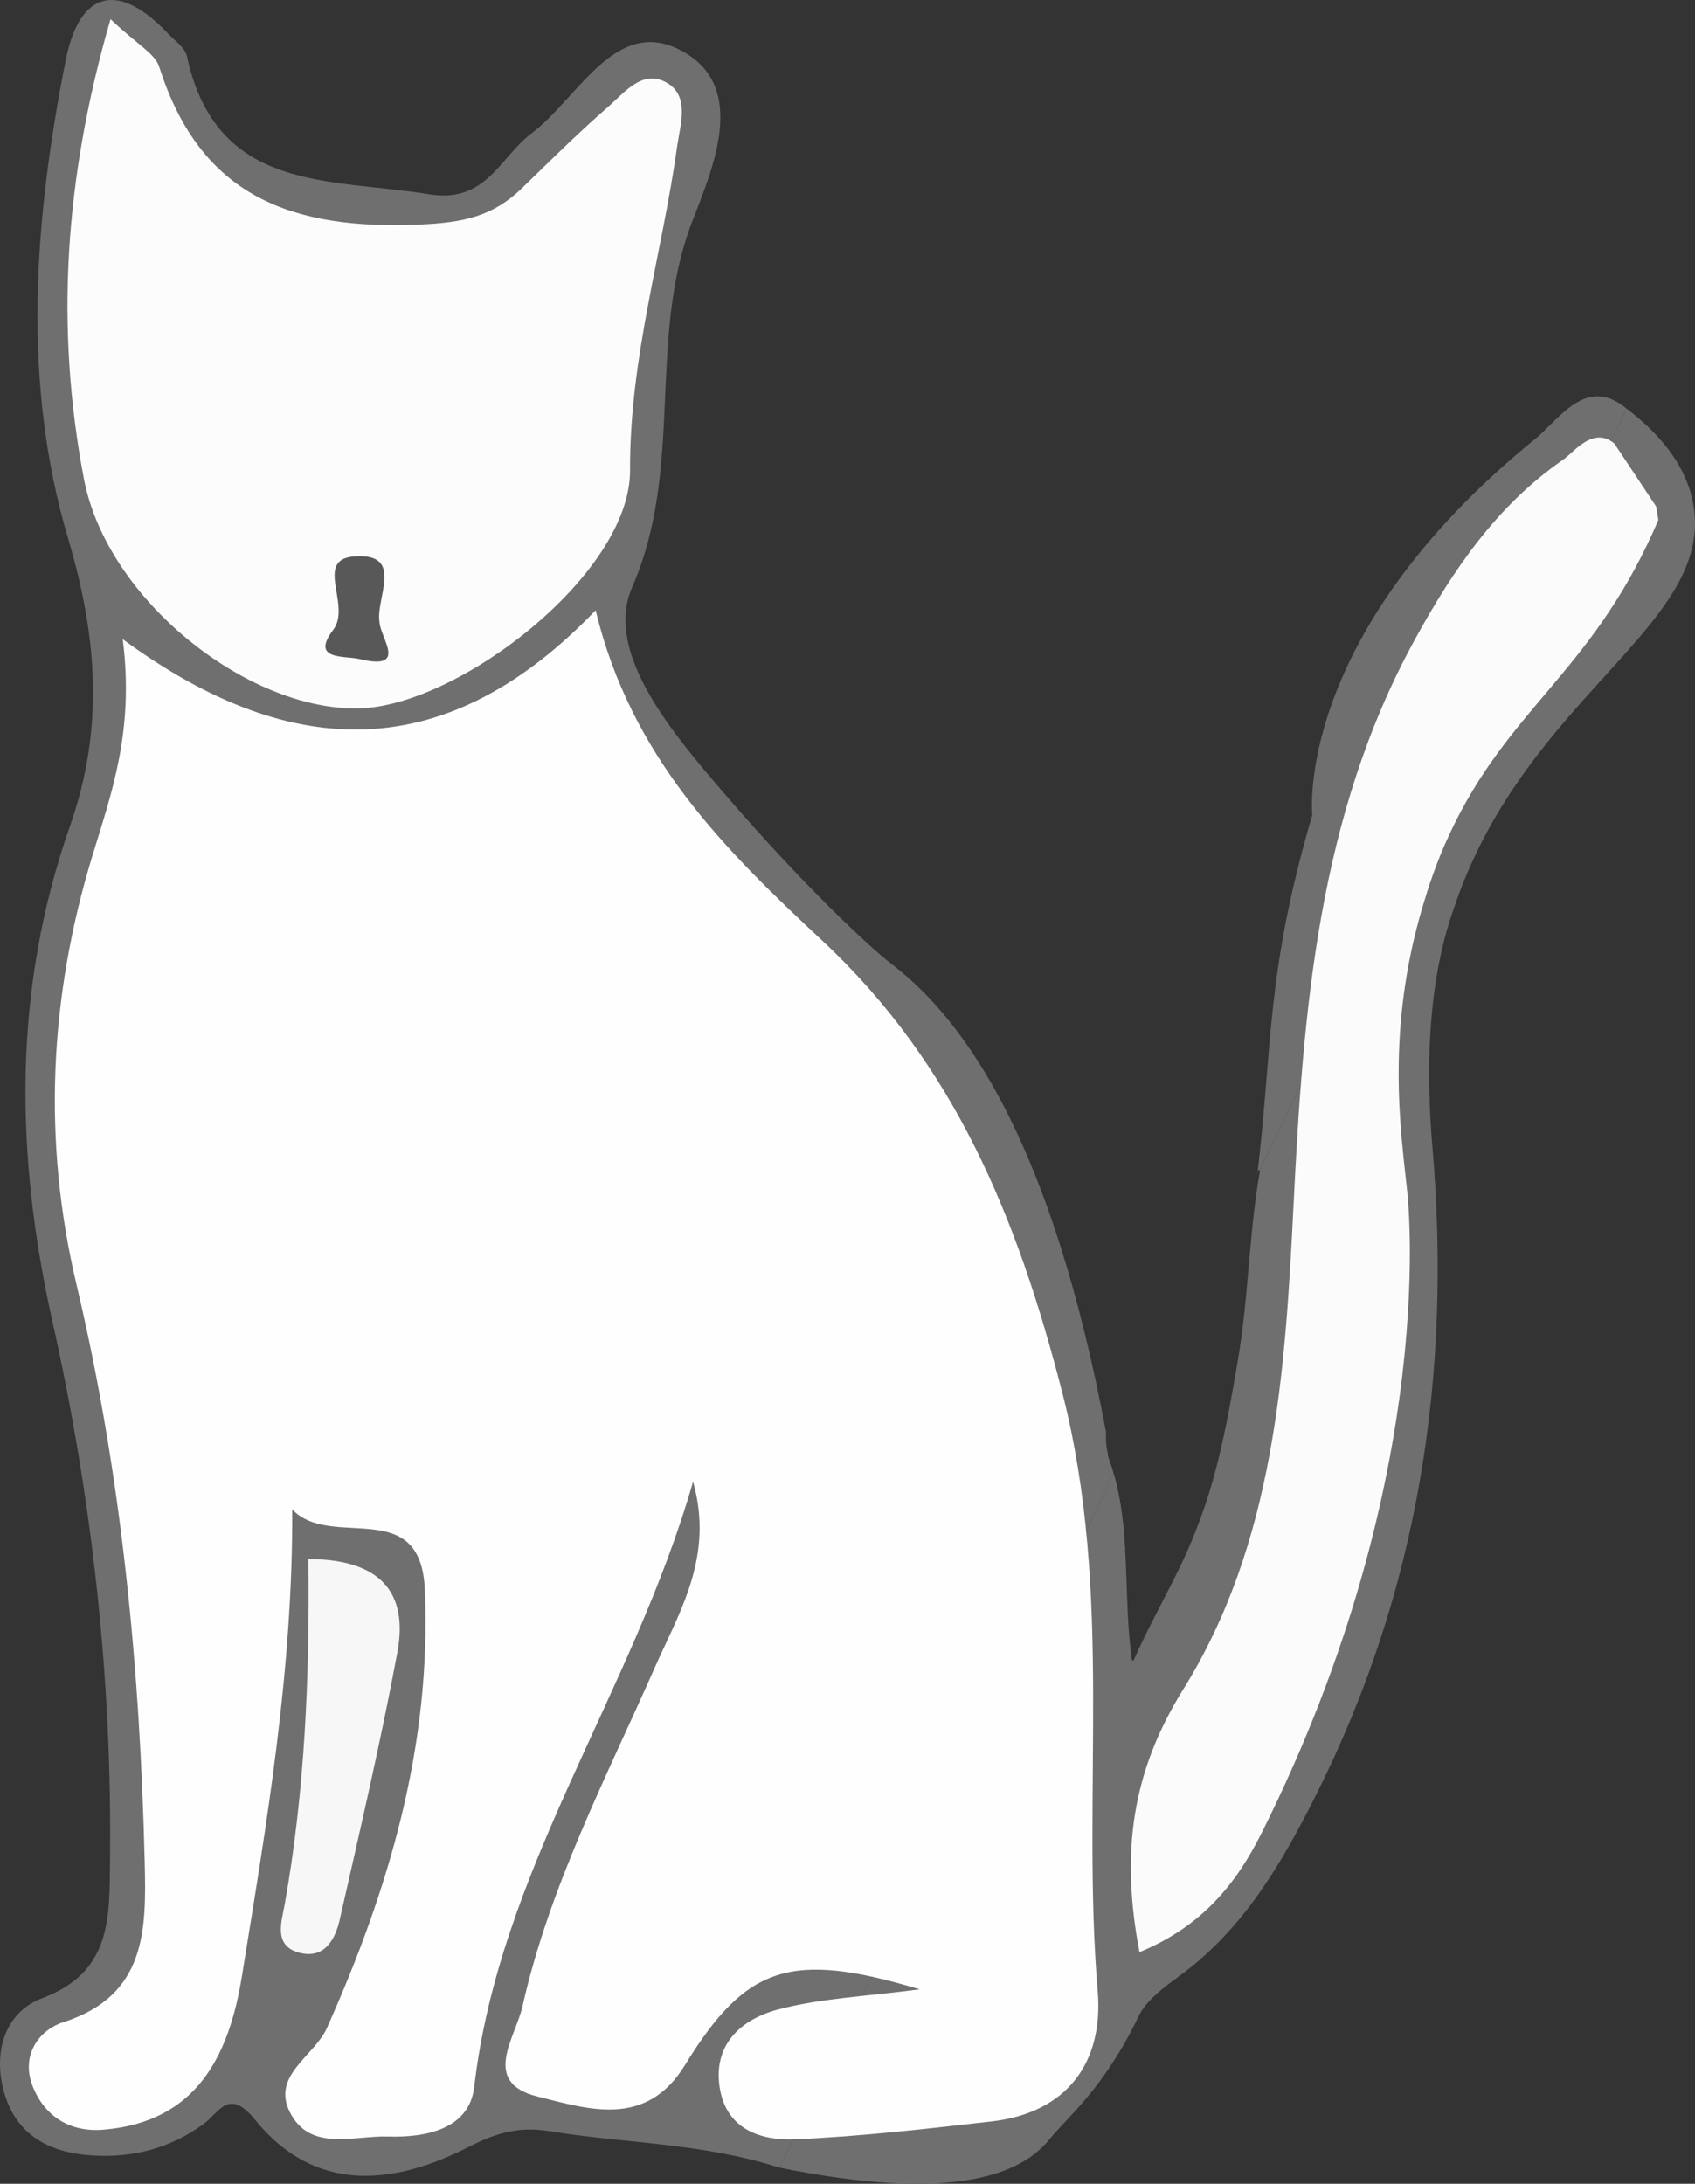 <?xml version="1.0" encoding="UTF-8"?><svg id="b" xmlns="http://www.w3.org/2000/svg" viewBox="0 0 832.52 1072.5"><rect x="0" y="0" width="832.52" height="1072.5" fill="#333333" stroke="none"/><g id="c"><path d="M617.55,576.79c.11-.62.2-1.24.31-1.86.08-.46.61-.44.85-.15l180.19-374.09c-3.18-2.62-8.01-5.98-14.09-6.04-12.43-.13-21.96,13.74-30.91,21.02-118.88,96.59-109.35,184.57-109.35,184.57-22.94,78.33-19.32,112.53-27.01,176.56Z" fill="#706f70" stroke-width="0"/><path d="M546.99,723.68l-.09.2c2.04,12.17,3.98,24.88,5.8,38.17-.73-12.98-2.12-25.86-5.7-38.37Z" fill="#706f70" stroke-width="0"/><path d="M544.12,715.02c-.07-.2-.02-.35.1-.46-.07-.22-.09-.45-.08-.68-.43-1.7-.72-3.44-.86-5.19-.14-1.78-.13-3.55-.03-5.33-26.28-139.93-67.85-201.28-105.42-229.97-10.68-8.16-43.19-38.48-81.54-83.07-25.36-29.48-59.92-69.65-45.82-101.89,25.8-59,7.24-121.12,29.33-179.12,9.49-24.92,28.46-66.34-4.93-84.33-32.53-17.53-50.67,23.15-73.88,40.57-15.55,11.67-22.02,34.48-50.41,29.84-48.9-7.99-104.28-.62-118.8-67.89-.89-4.15-5.94-7.48-9.26-11C57.93-9.61,39-4.33,32.3,29.47c-15.51,78.19-21.72,158.12,1.12,234.91,14.57,48.98,17.68,93.68.96,141.3-28.13,80.11-27.06,161.03-8.58,243.57,19.45,86.85,29.31,175.27,28.23,264.57-.33,27.54,1.08,54.69-33.25,67.51-17.95,6.7-24.16,25.71-19.06,45.18,5.69,21.72,21.89,30.63,43.21,32.06,20.09,1.35,38.48-3.41,54.84-15.25,8.09-5.86,12.48-18.27,25.56-2.18,29.52,36.34,68.03,32.05,104.78,13.31,13.88-7.08,24.82-10.22,40.22-7.71,37.35,6.09,74.27,5.61,112.46,17.84l164.11-340.7c-.07-.42-.14-.84-.21-1.26-.76-2.55-1.6-5.08-2.56-7.6Z" fill="#706f70" stroke-width="0"/><path d="M831.56,247.06c-2.31-12.17-9.59-28.87-32.66-46.38l-180.19,374.09c.09.11.14.25.11.42-.37,2.07-.71,4.15-1.03,6.22-2.61,16.81-3.83,33.79-5.38,50.72-.76,8.34-1.61,16.67-2.74,24.97-1.11,8.19-2.57,16.32-4.01,24.45-2.71,15.3-5.75,30.57-9.98,45.54-4.35,15.39-10.09,30.22-17.15,44.56-7.17,14.58-15.11,28.78-21.67,43.65-.17.38-.86.29-.91-.12-1.04-7.33-1.63-14.72-2-22.11-1.17-23.26-.52-46.93-6.96-69.4l-164.2,340.9c86.05,17.39,118.92,3.15,132.7-13.96,8.57-10.64,26.69-24.81,43.75-60.37,3.84-8.01,12.54-14.27,20.12-19.83,31-22.72,49.46-54.03,66.5-87.8,51.05-101.15,67.26-207.51,57.66-319.73-6.11-71.46,7.31-107.33,11.21-118.68,35.48-103.27,128.2-137.3,116.82-197.15Z" fill="#706f70" stroke-width="0"/><path d="M143.53,741.34c.33,79.2-12.55,154.15-24.69,229.08-6.34,39.14-22.12,71.74-68.11,75.54-16.04,1.32-28.67-6.23-34.66-21.28-5.96-14.99,2.8-27.61,15.06-31.54,40.99-13.13,40.73-45.74,39.94-78.6-2.32-95.54-11.34-190.29-33.48-283.57-16.79-70.76-13.43-141.09,7.77-210.62,9.42-30.88,20.64-61.41,14.93-106.42,84.31,61.94,160.39,60.69,232.26-14.19,17.36,72.11,63.44,117.59,111.04,161.96,65.03,60.62,96,135.82,118.18,222.32,25.34,98.85,9.24,196.4,17.39,294.09,2.86,34.27-14.58,59.52-52.23,63.8-32.08,3.65-64.23,7.37-96.46,8.75-16.46.71-33.3-4.66-36.84-24.54-3.89-21.83,10.42-34.4,28.34-39.16,21.16-5.62,43.58-6.46,69.75-9.95-63.21-18.93-85.22-11.85-115.27,37.18-19.21,31.34-47.8,21.55-72.45,15.47-27.97-6.9-10.79-29.07-7.4-44.19,13.2-58.75,40.91-111.95,65.06-166.59,12.05-27.27,29.17-54.49,18.75-91.18-29.83,103.93-95.15,190.62-107.49,297.24-2.41,20.85-23.94,24.95-42.38,24.36-16.79-.53-38.39,7.74-48.24-12.1-8.95-18.03,12.09-27.38,18.27-41.2,30.54-68.32,51.4-138.86,48.1-215.24-2.02-46.78-45.89-19.23-65.14-39.43Z" fill="#fefefe" stroke-width="0"/><path d="M54.27,9.41c13.08,12.46,21.88,16.89,23.95,23.44,20.25,63.95,65.35,80.18,128.17,77.41,21.6-.95,35.81-4.15,49.91-17.79,13.9-13.45,27.61-27.15,42.2-39.83,8.14-7.07,17.03-18.9,29.03-11.99,11.4,6.57,6.53,20.74,5.12,30.88-7.38,53.1-23.43,103.87-23.19,159.47.22,51.03-84.6,116.08-133.42,116.92-54.98.95-123.58-53.81-134.81-112.65-14-73.38-9.96-146.59,13.05-225.87Z" fill="#fdfcfc" stroke-width="0"/><path d="M813.47,248.8c.35,2.2.7,4.41,1.04,6.61-.5,1.16-1.34,3.12-2.43,5.53-31.51,69.89-71.59,87.48-100.09,148.64-6.94,14.89-10.54,26.67-12.96,34.7-18.63,61.81-10.87,111.88-8.03,139.31,0,0,17.91,138.52-71.35,316.65-12.39,24.73-29.11,45.82-59.98,58.5-9.32-48.79-3.79-88.38,21.43-128.95,44.81-72.07,50.15-155.44,54.25-238.2,4.72-95.43,12.04-190.51,59.25-276.89,18.74-34.29,40.39-66.35,73.27-89.03,4.27-2.94,11.36-12.16,19.46-10.62,2.5.47,4.38,1.76,5.59,2.79" fill="#fbfbfb" stroke-width="0"/><path d="M151.5,765.69c35.3.13,49.15,16.37,43.66,45.88-8.18,43.97-18.4,87.58-28.3,131.21-2.17,9.55-7.33,19.27-19.42,16.36-13.49-3.25-9.11-15.41-7.62-23.77,9.9-55.42,12.28-111.35,11.66-169.67Z" fill="#f7f7f7" stroke-width="0"/><path d="M186.37,305.49c.54,8.25,14.31,23.97-9.98,18.15-7.11-1.7-24.16.77-12.71-14.33,9.09-11.99-9.77-34.67,10.51-36.05,24.68-1.69,10.27,20.28,12.19,32.24Z" fill="#595859" stroke-width="0"/></g></svg>